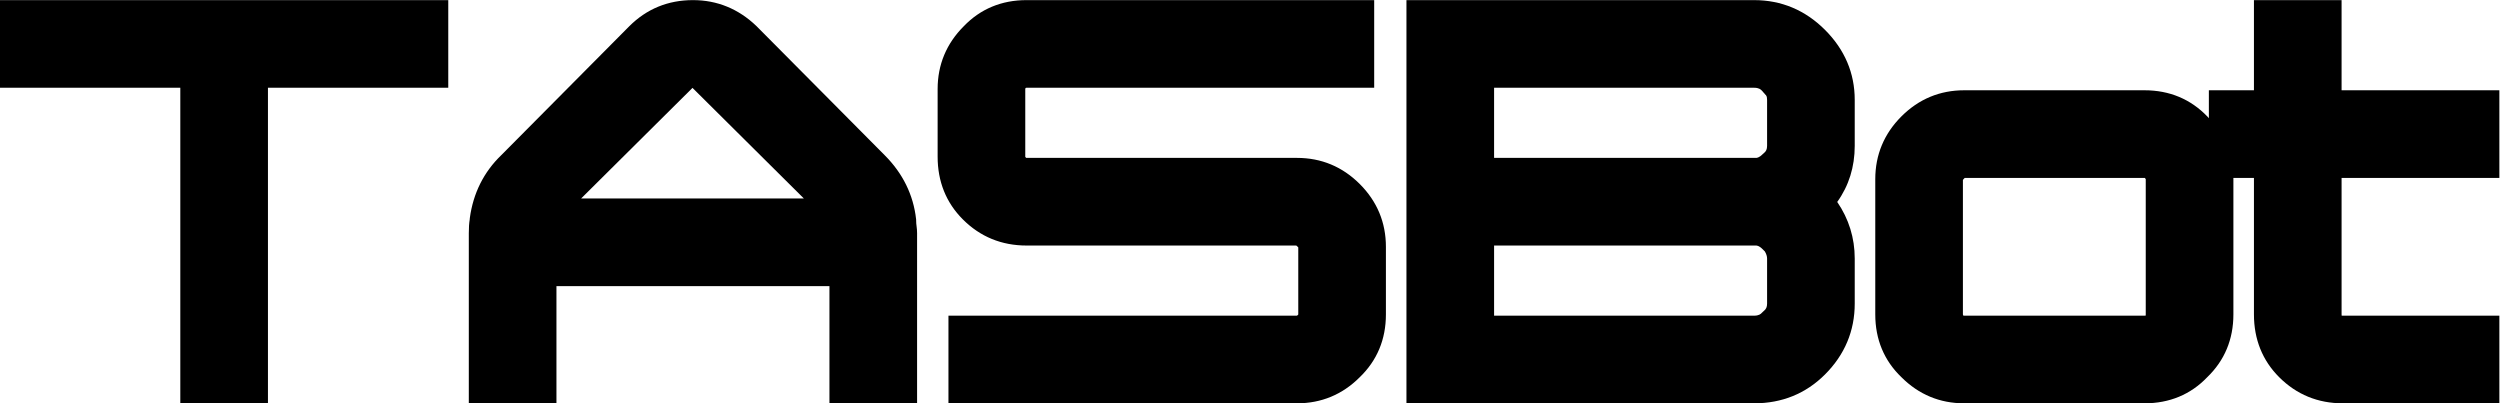 <?xml version="1.0" encoding="UTF-8" standalone="no"?>
<svg
   xmlns:dc="http://purl.org/dc/elements/1.1/"
   xmlns:cc="http://creativecommons.org/ns#"
   xmlns:rdf="http://www.w3.org/1999/02/22-rdf-syntax-ns#"
   xmlns:svg="http://www.w3.org/2000/svg"
   xmlns="http://www.w3.org/2000/svg"
   xmlns:sodipodi="http://sodipodi.sourceforge.net/DTD/sodipodi-0.dtd"
   xmlns:inkscape="http://www.inkscape.org/namespaces/inkscape"
   viewBox="0 0 2303.999 371.684"
   height="371.684"
   width="2303.999"
   xml:space="preserve"
   id="svg2"
   version="1.1"
   sodipodi:docname="logo.svg"
   inkscape:version="0.92.4 5da689c313, 2019-01-14"
   inkscape:export-filename="/home/ivo/Development/JS/tas.bot/img/logo.png"
   inkscape:export-xdpi="96"
   inkscape:export-ydpi="96"><sodipodi:namedview
     pagecolor="#ffffff"
     bordercolor="#666666"
     borderopacity="1"
     objecttolerance="10"
     gridtolerance="10"
     guidetolerance="10"
     inkscape:pageopacity="0"
     inkscape:pageshadow="2"
     inkscape:window-width="1920"
     inkscape:window-height="1051"
     id="namedview34"
     showgrid="false"
     inkscape:zoom="0.12068485"
     inkscape:cx="-92.383597"
     inkscape:cy="189.19188"
     inkscape:window-x="0"
     inkscape:window-y="0"
     inkscape:window-maximized="1"
     inkscape:current-layer="svg2" /><defs
     id="defs6"><clipPath
       id="clipPath26"
       clipPathUnits="userSpaceOnUse"><path
         id="path24"
         d="M 0,356 H 1796 V 0 H 0 Z"
         inkscape:connector-curvature="0" /></clipPath></defs><g
     transform="matrix(1.333,0,0,-1.333,-42.667,419.825)"
     id="g10"><g
       transform="translate(40.48,306.389)"
       id="g12"><path
         id="path14"
         style="fill:#000000;fill-opacity:1;fill-rule:nonzero;stroke:none"
         d="M 0,0 H 292.969 V -43.634 H 168.303 V -261.803 H 124.666 V -43.634 H 0 Z"
         inkscape:connector-curvature="0" /></g><g
       transform="translate(173.625,53.065)"
       id="g16"><path
         id="path18"
         style="fill:#000000;fill-opacity:1;fill-rule:nonzero;stroke:none"
         d="m 0,0 h 26.677 v 218.169 h 124.666 v 26.675 H -124.666 V 218.169 H 0 Z m 43.637,-16.959 h -60.596 v 218.168 h -124.666 v 60.594 H 168.303 V 201.209 H 43.637 Z"
         inkscape:connector-curvature="0" /></g><g
       id="g20"><g
         clip-path="url(#clipPath26)"
         id="g22"><g
           transform="translate(517.328,259.639)"
           id="g28"><path
             id="path30"
             style="fill:#000000;fill-opacity:1;fill-rule:nonzero;stroke:none"
             d="M 0,0 C -1.247,2.074 -3.329,3.116 -6.231,3.116 H -6.857 C -9.35,3.116 -11.432,2.074 -13.088,0 l -89.141,-88.516 c 0,-0.418 -0.211,-0.73 -0.621,-0.933 -0.418,-0.215 -0.625,-0.526 -0.625,-0.936 H 91.008 l -1.872,1.869 z m 139.629,-97.864 c 0,-1.246 0.096,-2.601 0.311,-4.052 0.203,-1.462 0.31,-2.805 0.31,-4.052 V -215.053 H 96.618 v 81.033 h -205.703 v -81.033 h -43.633 v 109.085 c 0,3.739 0.203,6.642 0.625,8.727 v 0.623 c 2.074,15.369 8.509,28.255 19.324,38.647 l 88.511,89.137 c 10.384,10.384 23.067,15.584 38.027,15.584 14.541,0 27.21,-5.2 38.022,-15.584 l 88.515,-89.137 c 11.22,-11.22 17.659,-24.311 19.323,-39.27 z"
             inkscape:connector-curvature="0" /></g><g
           transform="translate(433.789,177.733)"
           id="g32"><path
             id="path34"
             style="fill:#000000;fill-opacity:1;fill-rule:nonzero;stroke:none"
             d="M 0,0 H 153.985 L 76.976,76.471 76.425,75.89 Z m -23.191,-0.004 c -0.182,-0.089 -0.356,-0.186 -0.53,-0.292 0.174,0.102 0.348,0.199 0.53,0.292 M 195.034,-16.959 H -28.417 v 8.48 c 0,1.678 0.444,3.285 1.247,4.689 v 0.71 l 91.352,90.709 c 3.217,3.791 7.634,5.872 12.5,5.872 h 0.625 c 5.444,0 9.945,-2.184 12.811,-6.178 z m -6.398,-107.709 h 26.674 v 100.606 c 0,0.888 -0.087,1.844 -0.232,2.886 -0.253,1.72 -0.39,3.502 -0.39,5.217 v 0.137 c -1.536,12.92 -7.047,23.967 -16.839,33.761 l -88.536,89.157 c -9.122,8.755 -19.634,13.08 -32.006,13.08 -12.736,0 -23.216,-4.285 -32.031,-13.101 L -43.214,17.96 c -9.482,-9.117 -14.96,-19.957 -16.861,-33.259 l -0.169,-1.721 c -0.207,-1.028 -0.456,-3.084 -0.456,-7.042 v -100.606 h 26.673 v 81.034 h 222.663 z m 43.633,-16.959 h -60.592 v 81.033 H -17.067 v -81.033 h -60.592 v 117.565 c 0,3.879 0.203,7 0.625,9.496 l 0.075,0.988 c 2.331,17.253 9.68,31.931 21.853,43.626 l 88.371,88.997 c 12.007,12.012 26.821,18.09 44.042,18.09 16.728,0 31.497,-6.038 43.898,-17.948 L 209.86,29.909 C 222.402,17.37 229.723,2.456 231.594,-14.398 l 0.054,-1.561 c 0,-0.884 0.074,-1.828 0.219,-2.808 0.274,-1.974 0.402,-3.68 0.402,-5.295 z"
             inkscape:connector-curvature="0" /></g><g
           transform="translate(973.605,262.755)"
           id="g36"><path
             id="path38"
             style="fill:#000000;fill-opacity:1;fill-rule:nonzero;stroke:none"
             d="m 0,0 h -231.879 c -2.915,0 -5.205,-1.042 -6.857,-3.116 -1.669,-1.246 -2.497,-3.331 -2.497,-6.234 V -56.1 c 0,-2.913 0.828,-4.987 2.497,-6.233 1.652,-2.085 3.942,-3.118 6.857,-3.118 h 187.001 c 14.541,0 27.008,-5.2 37.4,-15.583 10.381,-10.393 15.581,-22.86 15.581,-37.401 v -46.751 c 0,-14.959 -5.2,-27.425 -15.581,-37.4 -10.392,-10.391 -22.859,-15.583 -37.4,-15.583 h -232.506 v 43.635 h 232.506 c 2.492,0 4.566,0.828 6.231,2.492 2.074,2.074 3.118,4.364 3.118,6.856 v 46.751 c 0,2.903 -1.044,4.988 -3.118,6.234 -2.083,2.074 -4.157,3.117 -6.231,3.117 h -187.001 c -14.964,0 -27.642,5.19 -38.027,15.583 -9.974,9.975 -14.959,22.439 -14.959,37.401 v 46.75 c 0,14.542 5.192,27.009 15.584,37.399 9.97,10.385 22.438,15.585 37.402,15.585 L 0,43.634 Z"
             inkscape:connector-curvature="0" /></g><g
           transform="translate(740.127,252.995)"
           id="g40"><path
             id="path42"
             style="fill:#000000;fill-opacity:1;fill-rule:nonzero;stroke:none"
             d="M 0,0 -0.182,-0.151 C -0.12,-0.102 -0.058,-0.052 0,0 m 0.779,-47.036 z m 187.133,-60.65 z M -35.426,-199.93 H 188.6 c 12.317,0 22.59,4.285 31.405,13.101 8.852,8.507 13.097,18.742 13.097,31.403 v 46.751 c 0,12.31 -4.286,22.582 -13.101,31.407 -8.819,8.812 -19.092,13.097 -31.401,13.097 H 1.599 c -5.189,0 -9.611,1.913 -12.845,5.546 -2.455,2.176 -4.989,5.954 -4.989,12.285 V 0.41 c 0,6.346 2.547,10.128 5.006,12.299 3.217,3.574 7.73,5.53 12.828,5.53 h 223.4 V 44.914 H 1.599 c -12.666,0 -22.902,-4.246 -31.286,-12.978 C -38.622,22.999 -42.908,12.728 -42.908,0.41 v -46.75 c 0,-12.738 4.083,-23.011 12.475,-31.406 8.808,-8.815 19.287,-13.098 32.032,-13.098 H 188.6 c 4.119,0 7.999,-1.663 11.543,-4.944 4.062,-2.861 6.285,-7.393 6.285,-12.887 v -46.751 c 0,-4.742 -1.937,-9.187 -5.602,-12.851 -3.254,-3.257 -7.482,-4.977 -12.226,-4.977 H -35.426 Z M 188.6,-216.889 H -52.385 v 60.594 H 188.6 c 0.782,0.555 0.869,0.841 0.869,0.845 v 46.382 l -0.621,0.619 c -0.34,0.337 -0.592,0.536 -0.749,0.645 H 1.599 c -17.233,0 -32.044,6.078 -44.026,18.07 -11.573,11.572 -17.44,26.171 -17.44,43.394 V 0.41 c 0,16.808 6.078,31.408 18.069,43.397 11.469,11.947 26.11,18.067 43.397,18.067 H 241.958 V 1.279 H 1.599 C 1.292,1.279 1.16,1.242 1.16,1.242 L 0.733,0.704 C 0.729,0.621 0.725,0.521 0.725,0.41 v -46.75 -0.133 l 0.584,-0.735 c 0.045,0.009 0.153,-0.004 0.29,-0.004 H 188.6 c 16.797,0 31.397,-6.078 43.392,-18.062 11.99,-12.006 18.069,-26.605 18.069,-43.401 v -46.751 c 0,-17.28 -6.12,-31.921 -18.185,-43.513 -11.871,-11.872 -26.47,-17.95 -43.276,-17.95"
             inkscape:connector-curvature="0" /></g><g
           transform="translate(1256.595,93.206)"
           id="g44"><path
             id="path46"
             style="fill:#000000;fill-opacity:1;fill-rule:nonzero;stroke:none"
             d="m 0,0 c 3.739,2.902 5.61,6.856 5.61,11.844 v 31.167 c 0,4.149 -1.664,8.308 -4.984,12.467 H 0 c -3.328,3.321 -6.856,4.987 -10.595,4.987 H -200.093 V -4.985 H -11.842 C -6.856,-4.985 -2.91,-3.331 0,0 m 5.61,152.72 c 0,2.492 -0.418,4.566 -1.246,6.233 -0.836,1.654 -2.087,3.526 -3.738,5.609 H 0 c -2.91,3.322 -6.856,4.987 -11.842,4.987 h -188.251 v -65.451 h 189.498 c 3.739,0 7.267,1.656 10.595,4.987 3.739,2.902 5.61,6.856 5.61,11.844 z m 25.556,42.385 C 43.215,183.048 49.243,168.926 49.243,152.72 v -31.791 c 0,-14.96 -4.782,-27.847 -14.334,-38.648 9.552,-11.638 14.334,-24.728 14.334,-39.27 V 11.844 c 0,-16.626 -6.028,-30.963 -18.077,-43.01 C 19.527,-42.805 5.192,-48.62 -11.842,-48.62 h -231.883 v 261.803 h 231.883 c 16.616,0 30.95,-6.029 43.008,-18.078"
             inkscape:connector-curvature="0" /></g><g
           transform="translate(1064.981,205.783)"
           id="g48"><path
             id="path50"
             style="fill:#000000;fill-opacity:1;fill-rule:nonzero;stroke:none"
             d="m 0,0 h 181.019 c 0.517,0 2.098,0 4.595,2.501 l 0.799,0.706 c 1.656,1.283 2.331,2.774 2.331,5.145 v 31.791 c 0,1.61 -0.277,2.289 -0.36,2.459 -0.12,0.234 -0.281,0.534 -0.505,0.902 h -0.111 l -2.535,2.892 c -0.907,1.036 -2.264,2.095 -5.462,2.095 L 0,48.491 Z M 181.019,-16.959 H -16.959 v 82.41 h 196.73 c 5.868,0 11.043,-1.712 15.184,-4.987 h 1.383 l 2.542,-3.209 c 2.037,-2.567 3.565,-4.875 4.667,-7.054 1.44,-2.9 2.157,-6.266 2.157,-10.058 V 8.352 c 0,-7.426 -2.924,-13.707 -8.459,-18.202 -4.865,-4.718 -10.322,-7.109 -16.226,-7.109 M 0,-109.083 h 179.771 c 3.202,0 4.555,1.054 5.458,2.085 l 1.184,1.118 c 1.656,1.285 2.331,2.776 2.331,5.147 v 31.167 c 0,1.511 -0.517,3.149 -1.54,4.887 l -1.577,1.576 c -2.518,2.511 -4.091,2.511 -4.608,2.511 H 0 Z m 179.771,-16.959 h -196.73 v 82.41 h 197.978 c 4.93,0 9.56,-1.675 13.792,-4.987 h 1.51 l 2.542,-3.189 c 4.538,-5.684 6.841,-11.657 6.841,-17.758 v -31.167 c 0,-7.335 -2.853,-13.555 -8.261,-18.037 -4.463,-4.761 -10.553,-7.272 -17.672,-7.272 m -223.403,-26.676 h 223.403 c 14.833,0 26.939,4.897 37.013,14.97 10.491,10.492 15.593,22.6 15.593,37.015 v 31.167 c 0,12.63 -4.058,23.716 -12.409,33.889 l -4.583,5.586 4.786,5.414 c 8.215,9.287 12.206,20.089 12.206,33.029 v 31.791 c 0,13.986 -5.102,25.888 -15.593,36.39 -10.501,10.492 -22.607,15.593 -37.013,15.593 H -43.632 Z m 223.403,-16.959 H -60.592 v 278.762 h 240.363 c 18.865,0 35.352,-6.916 49.003,-20.559 l 0.004,-0.004 c 13.64,-13.651 20.558,-29.928 20.558,-48.379 V 8.352 c 0,-14.585 -4.065,-27.607 -12.103,-38.807 8.038,-11.774 12.103,-24.899 12.103,-39.111 v -31.167 c 0,-18.877 -6.918,-35.365 -20.562,-49.007 -13.228,-13.23 -29.715,-19.937 -49.003,-19.937"
             inkscape:connector-curvature="0" /></g><g
           transform="translate(1383.75,197.304)"
           id="g52"><path
             id="path54"
             style="fill:#000000;fill-opacity:1;fill-rule:nonzero;stroke:none"
             d="m 0,0 c -2.083,-2.085 -3.118,-4.159 -3.118,-6.233 v -93.501 c 0,-2.084 0.828,-4.364 2.497,-6.857 1.651,-1.664 3.941,-2.492 6.856,-2.492 h 124.666 c 2.903,0 5.193,0.828 6.857,2.492 1.656,1.656 2.492,3.945 2.492,6.857 v 93.501 c 0,2.494 -0.836,4.569 -2.492,6.233 -1.664,2.074 -3.954,3.118 -6.857,3.118 H 6.235 C 2.902,3.118 0.828,2.074 0,0 m 183.887,-99.734 c 0,-14.959 -5.204,-27.426 -15.585,-37.401 -9.974,-10.39 -22.442,-15.583 -37.401,-15.583 H 6.235 c -14.553,0 -27.02,5.193 -37.401,15.583 -10.393,9.975 -15.585,22.442 -15.585,37.401 v 93.501 c 0,14.541 5.192,27.008 15.585,37.401 C -20.785,41.55 -8.318,46.75 6.235,46.75 h 124.666 c 14.959,0 27.427,-5.2 37.401,-15.582 10.381,-10.393 15.585,-22.86 15.585,-37.401 z"
             inkscape:connector-curvature="0" /></g><g
           transform="translate(1389.422,96.723)"
           id="g56"><path
             id="path58"
             style="fill:#000000;fill-opacity:1;fill-rule:nonzero;stroke:none"
             d="m 0,0 c 0.141,-0.01 0.327,-0.022 0.563,-0.022 h 124.666 c 0.422,0 0.692,0.039 0.849,0.072 -0.016,0.103 0.021,0.375 0.021,0.797 v 93.501 l -0.596,0.865 c -0.054,0 -0.149,0.006 -0.274,0.006 H 0.957 l -0.63,-0.631 c -0.331,-0.334 -0.53,-0.58 -0.638,-0.734 V 0.847 C -0.311,0.847 -0.273,0.574 0,0 M 125.229,-16.981 H 0.563 c -6.542,0 -10.612,2.717 -12.876,4.999 l -1.028,1.254 c -2.608,3.897 -3.929,7.79 -3.929,11.575 v 93.501 c 0,3.995 1.557,7.758 4.633,11.204 1.694,2.817 5.42,6.627 13.2,6.627 h 124.666 c 5.354,0 9.9,-2.054 13.184,-5.942 3.043,-3.217 4.646,-7.316 4.646,-11.889 V 0.847 c 0,-6.511 -2.708,-10.583 -4.978,-12.852 -2.269,-2.271 -6.343,-4.976 -12.852,-4.976 M 0.563,138.852 c -12.318,0 -22.59,-4.286 -31.406,-13.099 -8.814,-8.817 -13.099,-19.09 -13.099,-31.405 V 0.847 c 0,-12.67 4.243,-22.903 12.975,-31.284 8.932,-8.937 19.204,-13.22 31.53,-13.22 h 124.666 c 12.67,0 22.901,4.244 31.286,12.976 8.976,8.635 13.22,18.868 13.22,31.528 v 93.501 c 0,12.305 -4.285,22.58 -13.104,31.407 -8.505,8.85 -18.74,13.097 -31.402,13.097 z M 125.229,-60.616 H 0.563 c -16.818,0 -31.421,6.08 -43.4,18.068 -11.945,11.461 -18.065,26.105 -18.065,43.395 v 93.501 c 0,16.805 6.078,31.407 18.069,43.396 11.986,11.988 26.586,18.068 43.396,18.068 h 124.666 c 17.283,0 31.923,-6.121 43.517,-18.188 11.87,-11.883 17.949,-26.484 17.949,-43.276 V 0.847 c 0,-17.276 -6.12,-31.917 -18.189,-43.514 -11.345,-11.83 -25.986,-17.949 -43.277,-17.949"
             inkscape:connector-curvature="0" /></g><g
           transform="translate(1567.637,244.054)"
           id="g60"><path
             id="path62"
             style="fill:#000000;fill-opacity:1;fill-rule:nonzero;stroke:none"
             d="M 0,0 H 31.166 V 62.335 H 74.798 V 0 H 183.884 V -43.632 H 74.798 v -102.852 c 0,-2.912 0.828,-5.201 2.497,-6.857 1.652,-1.664 3.941,-2.492 6.856,-2.492 h 99.733 v -43.635 H 84.151 c -14.963,0 -27.641,5.193 -38.026,15.583 -9.974,9.975 -14.959,22.442 -14.959,37.401 V -43.632 H 0 Z"
             inkscape:connector-curvature="0" /></g><g
           transform="translate(1576.117,208.901)"
           id="g64"><path
             id="path66"
             style="fill:#000000;fill-opacity:1;fill-rule:nonzero;stroke:none"
             d="m 0,0 h 31.165 v -111.332 c 0,-12.738 4.082,-23.011 12.476,-31.405 8.81,-8.816 19.286,-13.099 32.03,-13.099 h 91.253 v 26.676 H 75.671 c -6.542,0 -10.612,2.718 -12.877,4.999 -2.235,2.22 -4.956,6.292 -4.956,12.829 V 0 H 166.924 V 26.673 H 57.838 V 89.008 H 31.165 V 26.673 H 0 Z M 183.883,-172.795 H 75.671 c -17.229,0 -32.043,6.078 -44.025,18.068 -11.574,11.574 -17.44,26.173 -17.44,43.395 V -16.96 H -16.96 v 60.593 h 31.166 v 62.334 H 74.798 V 43.633 H 183.883 V -16.96 H 74.798 v -94.372 c 0,-0.422 0.037,-0.693 0.07,-0.849 0.104,0.03 0.381,-0.02 0.803,-0.02 h 108.212 z"
             inkscape:connector-curvature="0" /></g></g></g></g></svg>